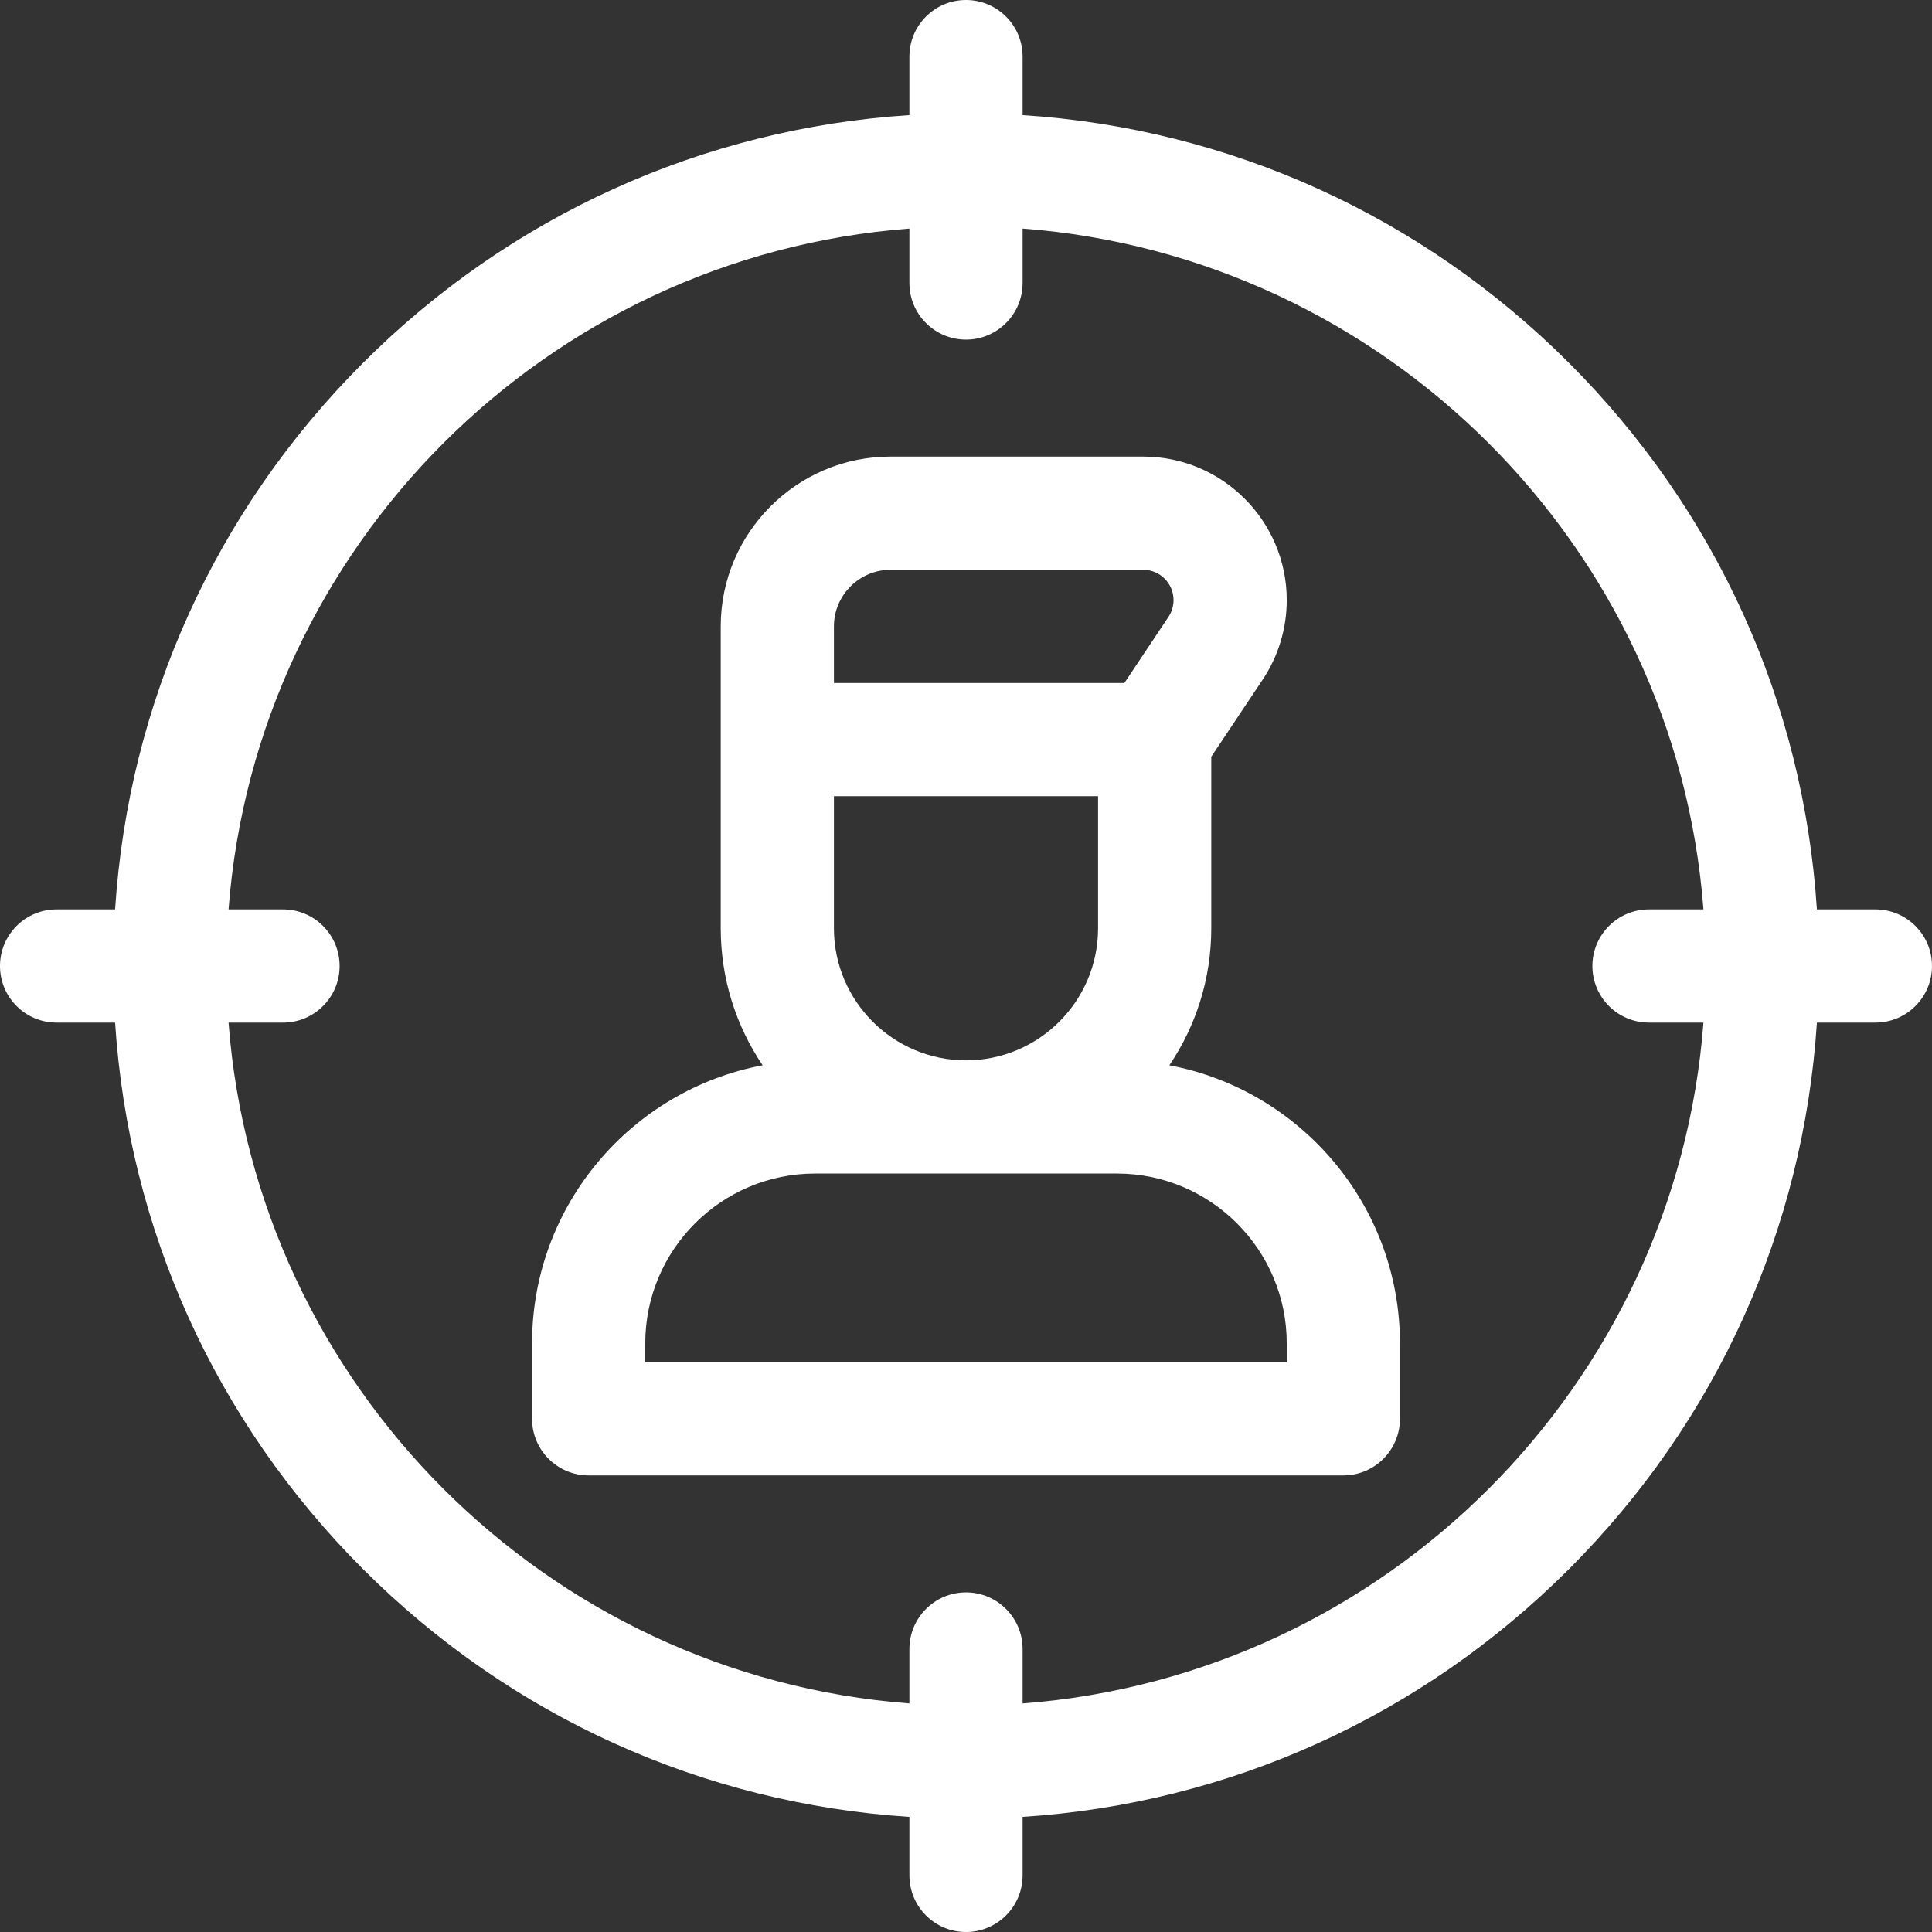 <svg id="Capa_1" enable-background="new 0 0 512 512" height="512" viewBox="0 0 512 512" width="512" xmlns="http://www.w3.org/2000/svg"><rect x="0" y="0" width="512" height="512" fill="#333333" stroke="none"/><g><path d="m309.888 282.31c7.013-10.374 11.112-22.872 11.112-36.31v-45.459l13.613-20.42c4.179-6.267 6.387-13.562 6.387-21.094 0-20.968-17.059-38.027-38.027-38.027h-66.973c-24.813 0-45 20.187-45 45v80c0 13.438 4.099 25.936 11.112 36.31-34.74 6.534-61.112 37.081-61.112 73.69v20c0 8.284 6.716 15 15 15h200c8.284 0 15-6.716 15-15v-20c0-36.609-26.372-67.156-61.112-73.69zm-88.888-116.31c0-8.271 6.729-15 15-15h66.973c4.427 0 8.027 3.601 8.027 8.027 0 1.591-.466 3.13-1.348 4.453l-11.679 17.52h-76.973zm0 45h70v35c0 19.299-15.701 35-35 35s-35-15.701-35-35zm120 150h-170v-5c0-24.813 20.187-45 45-45h80c24.813 0 45 20.187 45 45z" fill="#fff"/><path d="m497 241h-15.502c-3.562-54.721-26.561-105.676-65.691-144.807-39.131-39.13-90.086-62.129-144.807-65.691v-15.502c0-8.284-6.716-15-15-15s-15 6.716-15 15v15.502c-54.721 3.562-105.676 26.561-144.807 65.692-39.13 39.13-62.129 90.085-65.691 144.806h-15.502c-8.284 0-15 6.716-15 15s6.716 15 15 15h15.502c3.562 54.721 26.561 105.676 65.692 144.807 39.131 39.13 90.086 62.129 144.807 65.692v15.501c0 8.284 6.716 15 15 15s15-6.716 15-15v-15.502c54.721-3.562 105.676-26.561 144.807-65.692 39.13-39.131 62.129-90.086 65.691-144.807h15.501c8.284 0 15-6.716 15-15s-6.716-14.999-15-14.999zm-60 30h14.431c-7.31 96.143-84.289 173.121-180.431 180.431v-14.431c0-8.284-6.716-15-15-15s-15 6.716-15 15v14.431c-96.143-7.31-173.121-84.288-180.431-180.431h14.431c8.284 0 15-6.716 15-15s-6.716-15-15-15h-14.431c7.31-96.143 84.288-173.121 180.431-180.431v14.431c0 8.284 6.716 15 15 15s15-6.716 15-15v-14.431c96.143 7.31 173.121 84.288 180.431 180.431h-14.431c-8.284 0-15 6.716-15 15s6.716 15 15 15z" fill="#fff"/></g></svg>

